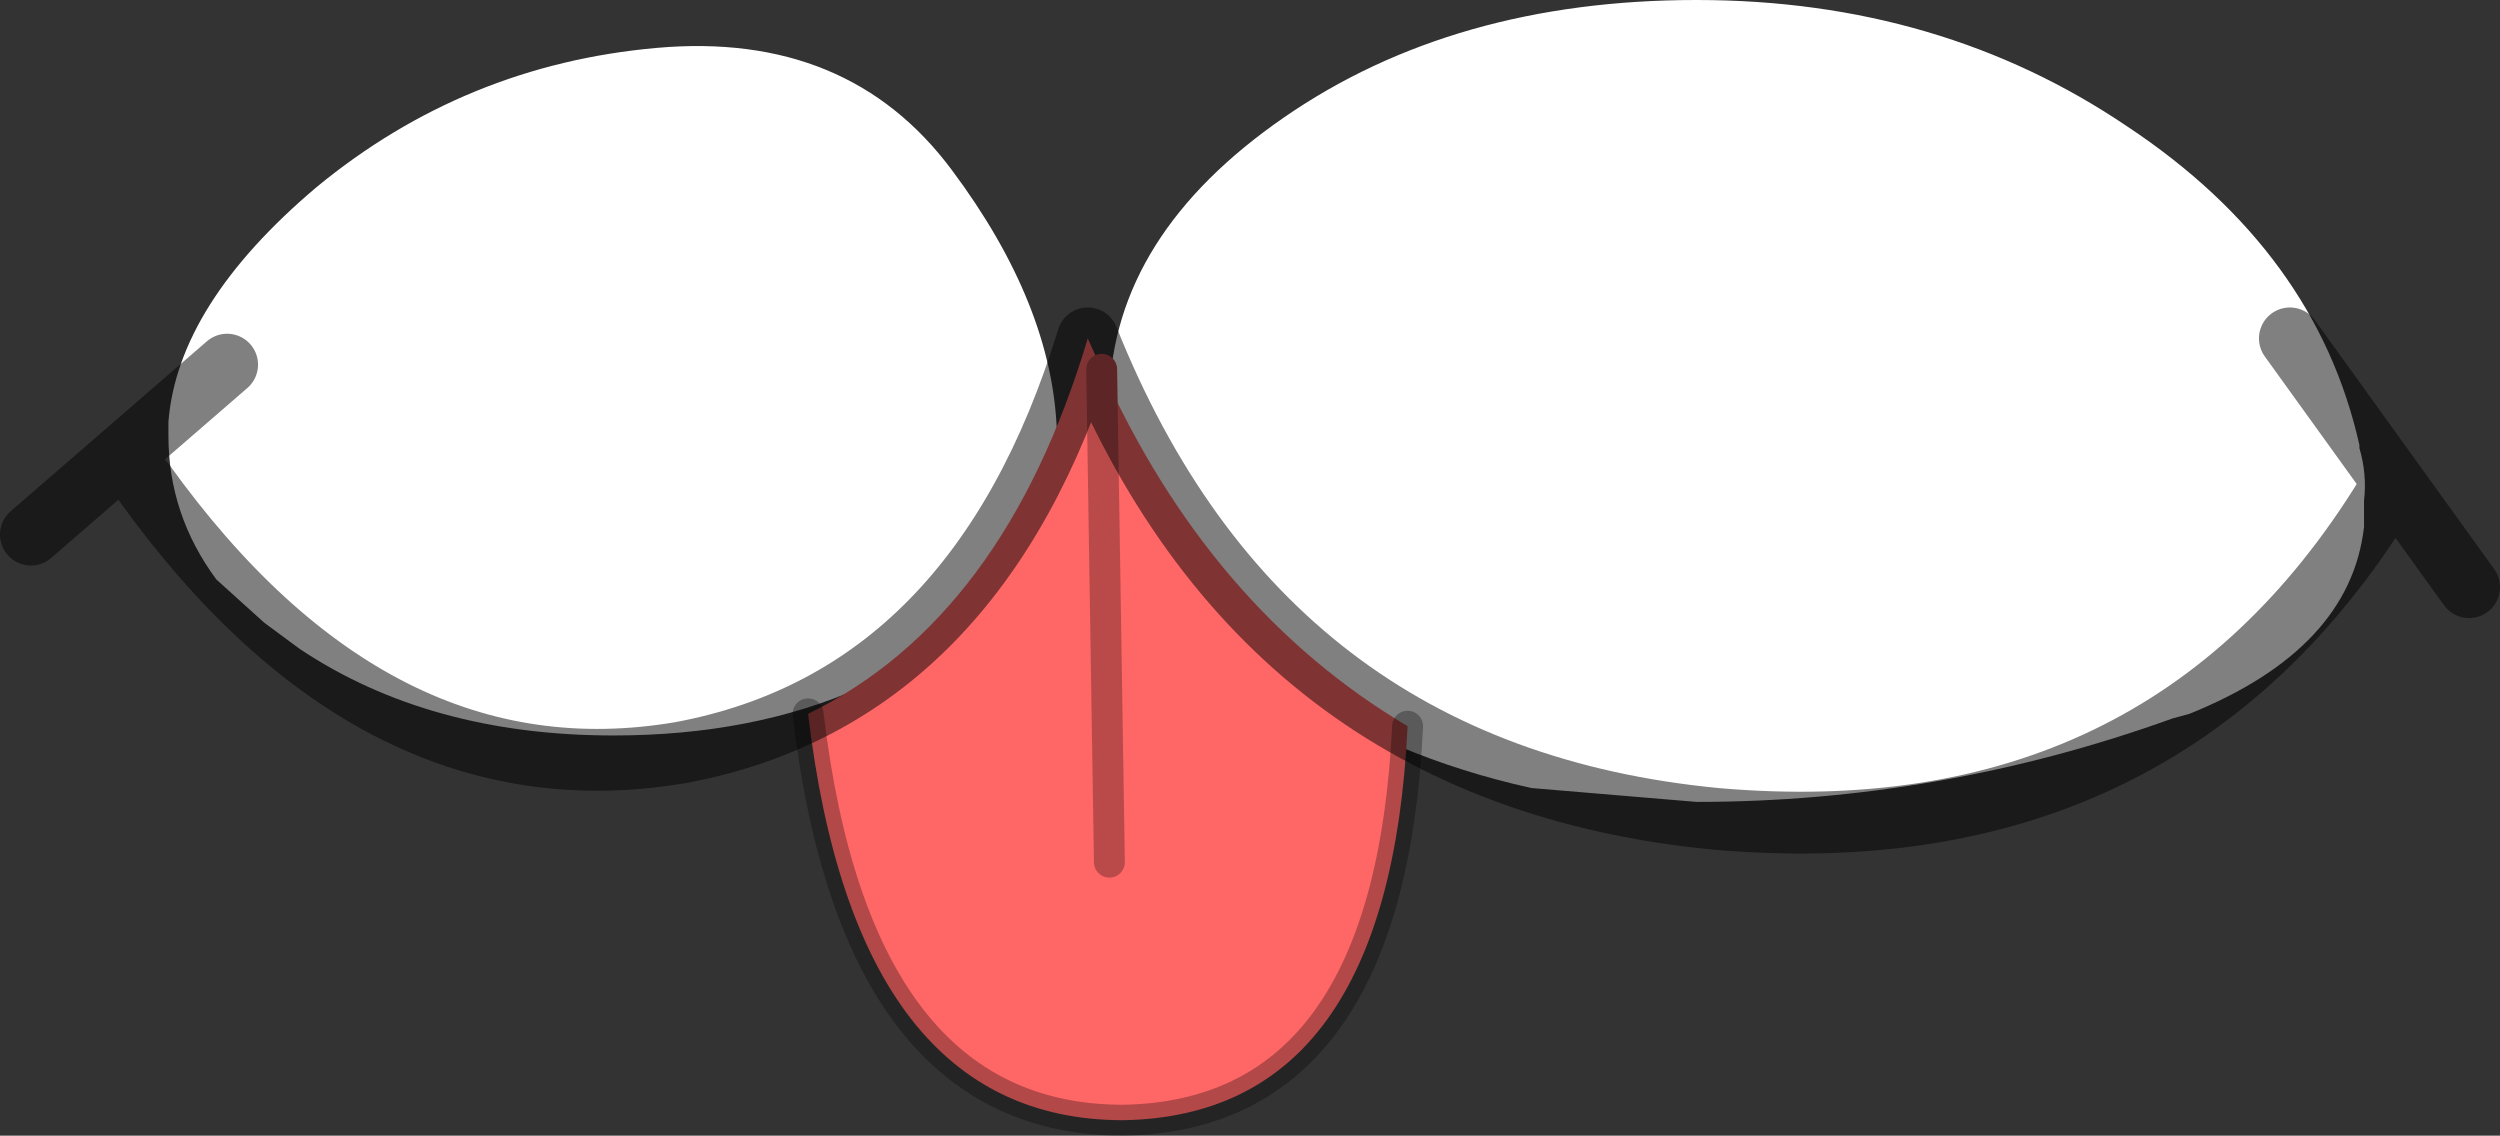 <?xml version="1.0" encoding="UTF-8" standalone="no"?>
<svg xmlns:ffdec="https://www.free-decompiler.com/flash" xmlns:xlink="http://www.w3.org/1999/xlink" ffdec:objectType="shape" height="36.75px" width="80.9px" xmlns="http://www.w3.org/2000/svg">
  <rect width="100%" height="100%" fill="#333333" stroke="none"/>
  <g transform="matrix(1.0, 0.0, 0.0, 1.0, 59.25, 21.85)">
    <path d="M17.1 -7.45 Q15.7 -13.7 9.6 -17.75 3.55 -21.85 -4.35 -21.85 -12.2 -21.85 -17.7 -18.05 -23.2 -14.25 -23.35 -9.05 L-23.35 -8.9 Q-23.35 -3.55 -17.7 0.3 -14.2 2.65 -9.7 3.65 L-4.35 4.1 Q3.55 4.1 11.05 1.4 L11.6 1.25 Q16.8 -0.85 17.25 -4.8 L17.25 -5.65 Q17.35 -6.5 17.1 -7.35 L17.1 -7.45 M-53.8 -7.75 Q-53.8 -5.2 -52.25 -3.1 L-50.7 -1.7 -49.55 -0.85 Q-45.35 1.95 -39.4 1.95 -34.9 1.95 -31.4 0.4 -30.25 -0.15 -29.3 -0.85 -25.05 -3.65 -25.05 -7.75 L-25.05 -7.9 Q-25.2 -12.0 -28.45 -16.35 -31.8 -20.85 -38.0 -20.3 -44.2 -19.75 -49.0 -15.8 -53.5 -12.0 -53.8 -8.2 L-53.8 -7.75" fill="#ffffff" fill-rule="evenodd" stroke="none"/>
    <path d="M-33.1 1.25 Q-26.75 -1.85 -24.05 -10.9 L-23.6 -9.9 Q-20.1 -2.15 -13.7 1.65 -14.3 14.25 -22.9 14.4 -31.55 14.4 -33.1 1.25 M-23.35 6.05 L-23.6 -9.9 -23.35 6.05" fill="#ff6666" fill-rule="evenodd" stroke="none"/>
    <path d="M-13.7 1.65 Q-14.3 14.25 -22.9 14.4 -31.55 14.4 -33.1 1.25" fill="none" stroke="#000000" stroke-linecap="round" stroke-linejoin="round" stroke-opacity="0.298" stroke-width="1.0"/>
    <path d="M-23.6 -9.9 L-23.35 6.05" fill="none" stroke="#ba4a4a" stroke-linecap="round" stroke-linejoin="round" stroke-width="1.0"/>
    <path d="M17.95 -5.8 Q10.75 5.9 -3.7 4.65 -18.4 3.25 -24.05 -10.9 -27.6 0.7 -37.2 2.5 -47.1 4.2 -54.6 -6.25 M20.65 -2.85 L14.85 -10.9 M-58.25 -4.55 L-51.9 -10.05" fill="none" stroke="#000000" stroke-linecap="round" stroke-linejoin="round" stroke-opacity="0.498" stroke-width="2.0"/>
  </g>
</svg>
